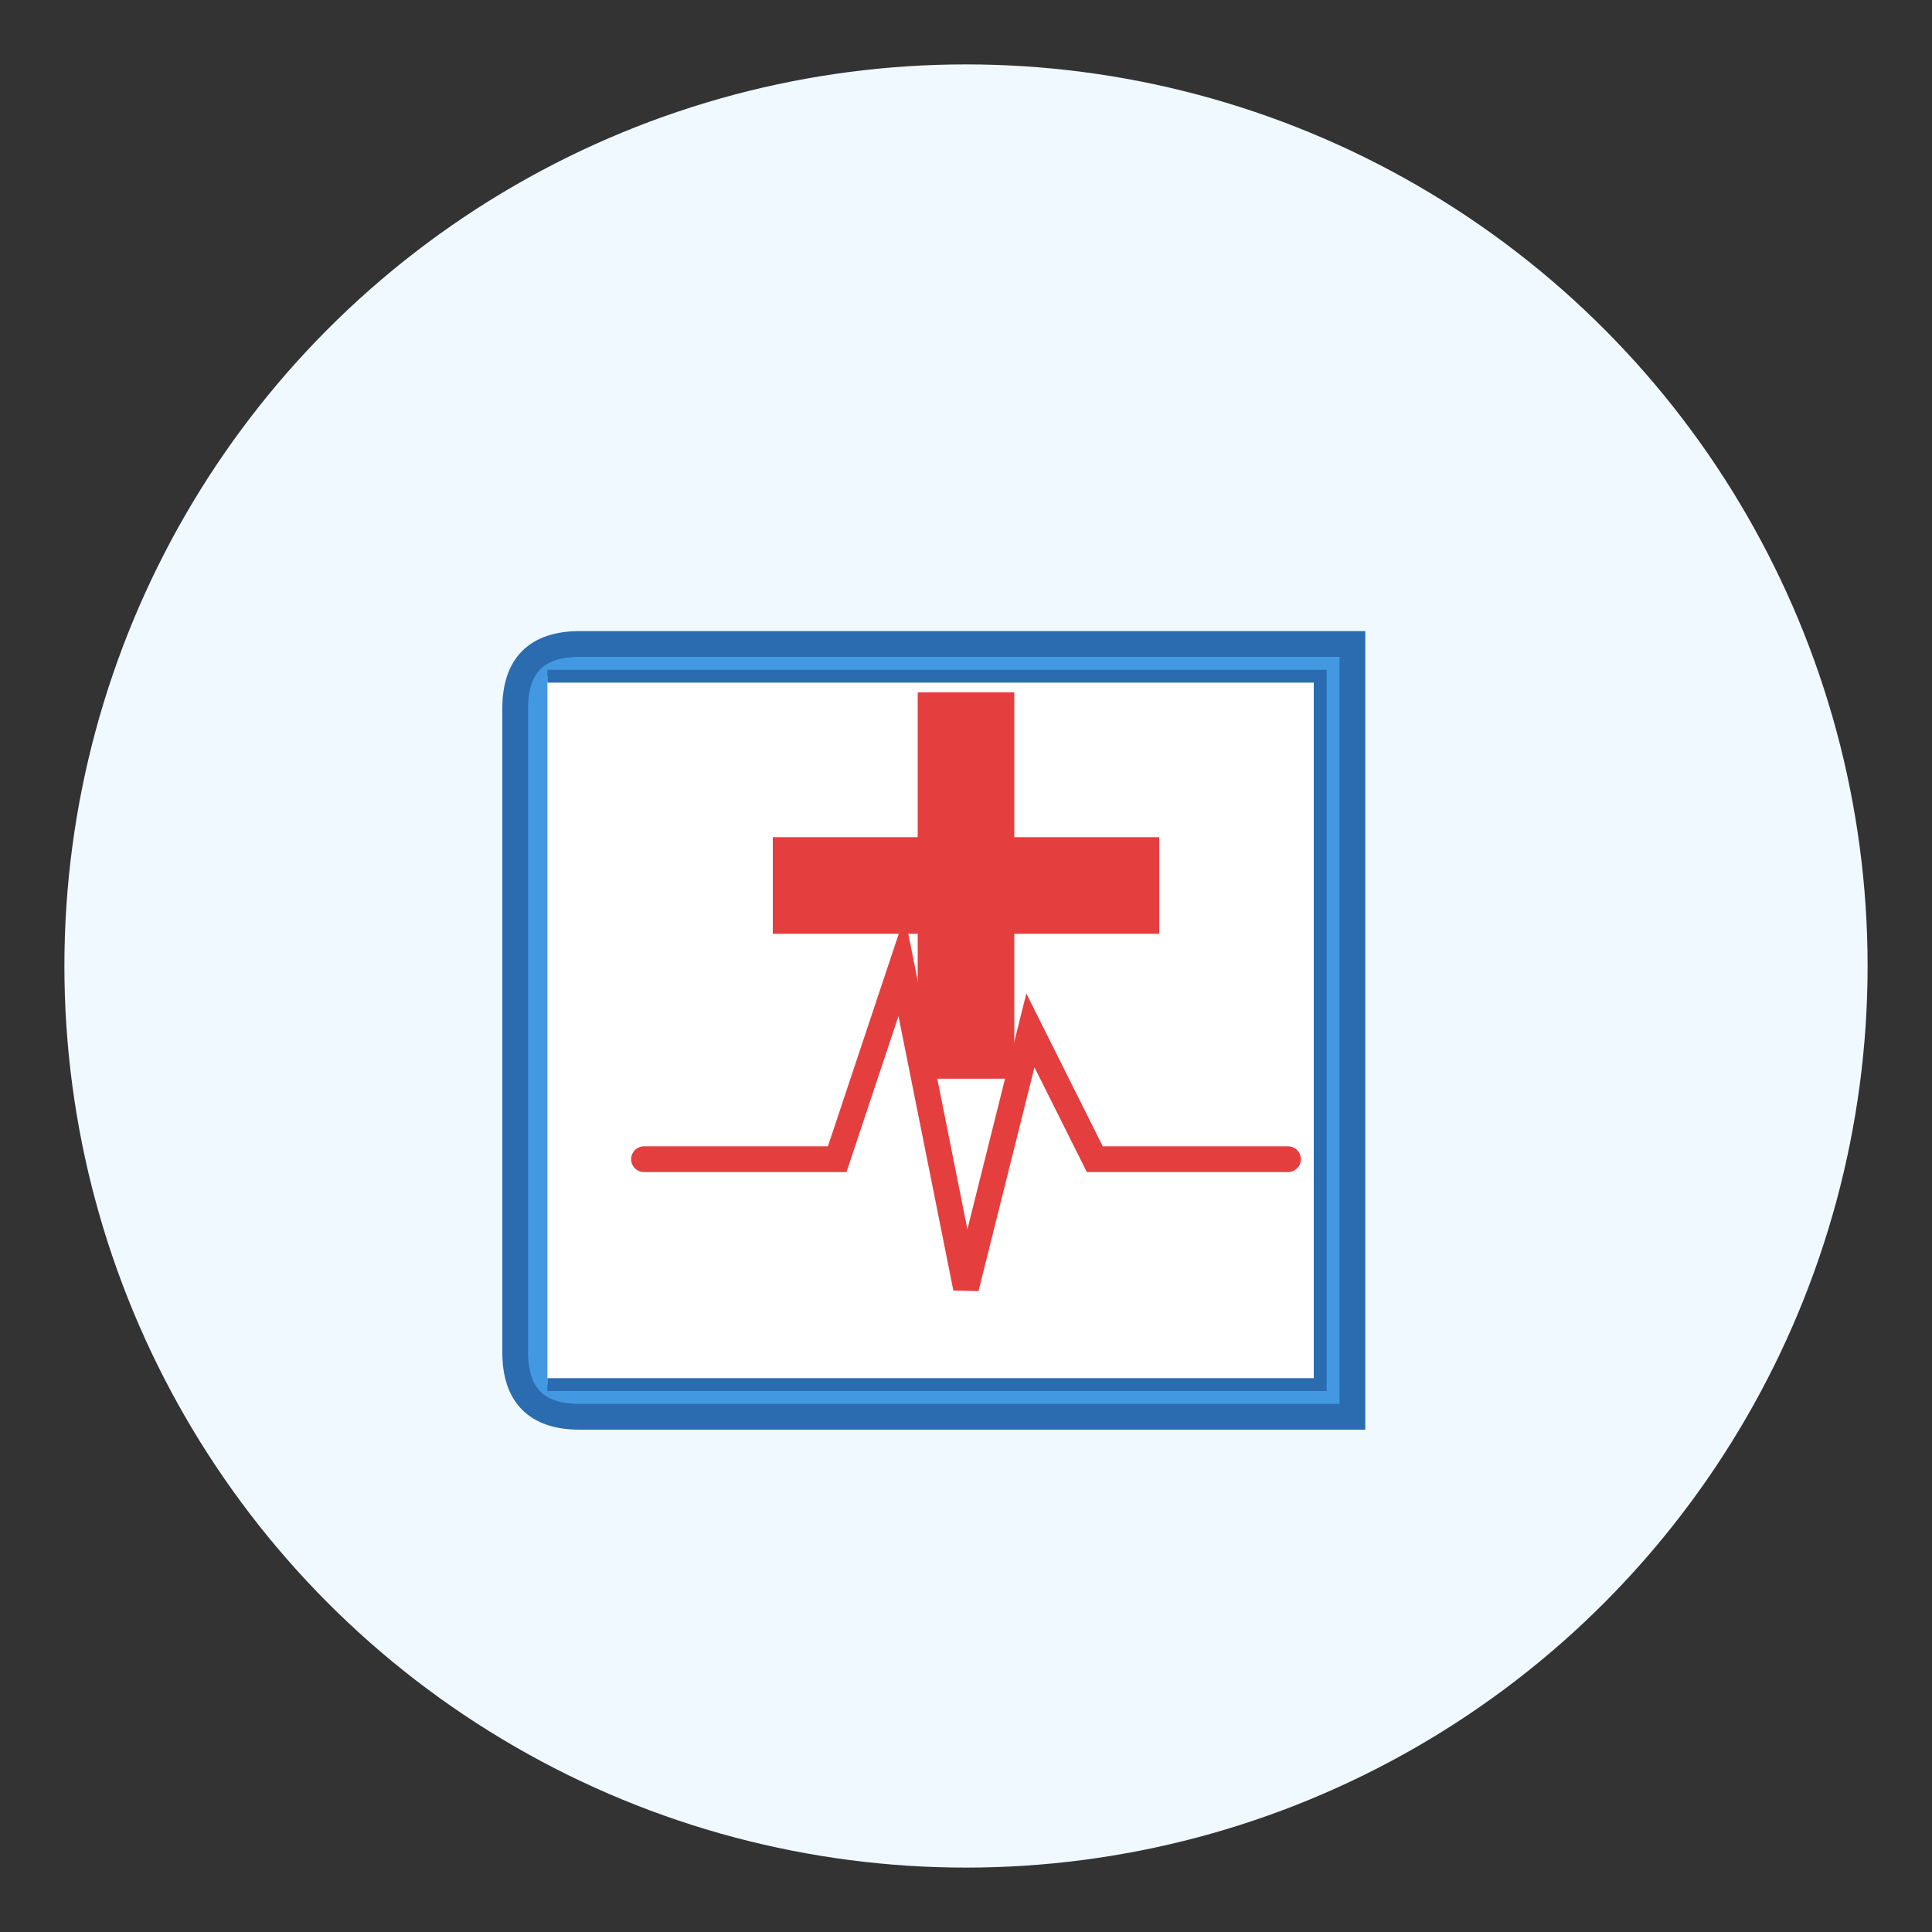 <svg xmlns="http://www.w3.org/2000/svg" viewBox="0 0 300 300">
    <rect x="0" y="0" width="300" height="300" fill="#333333" stroke="none"/>
    <!-- Background circle -->
    <circle cx="150" cy="150" r="140" fill="#f0f9ff"/>
    
    <!-- Book shape -->
    <path d="M90 100 L210 100 L210 220 L90 220 Q80 220 80 210 L80 110 Q80 100 90 100" 
          fill="#4299e1" 
          stroke="#2b6cb0" 
          stroke-width="4"/>
    
    <!-- Book pages -->
    <path d="M85 105 L205 105 L205 215 L85 215" 
          fill="white" 
          stroke="#2b6cb0" 
          stroke-width="2"/>
    
    <!-- Medical cross -->
    <rect x="120" y="130" width="60" height="15" fill="#e53e3e"/>
    <rect x="142.5" y="107.5" width="15" height="60" fill="#e53e3e"/>
    
    <!-- Heartbeat line -->
    <path d="M100 180 L130 180 L140 150 L150 200 L160 160 L170 180 L200 180" 
          fill="none" 
          stroke="#e53e3e" 
          stroke-width="4"
          stroke-linecap="round"/>
</svg>
